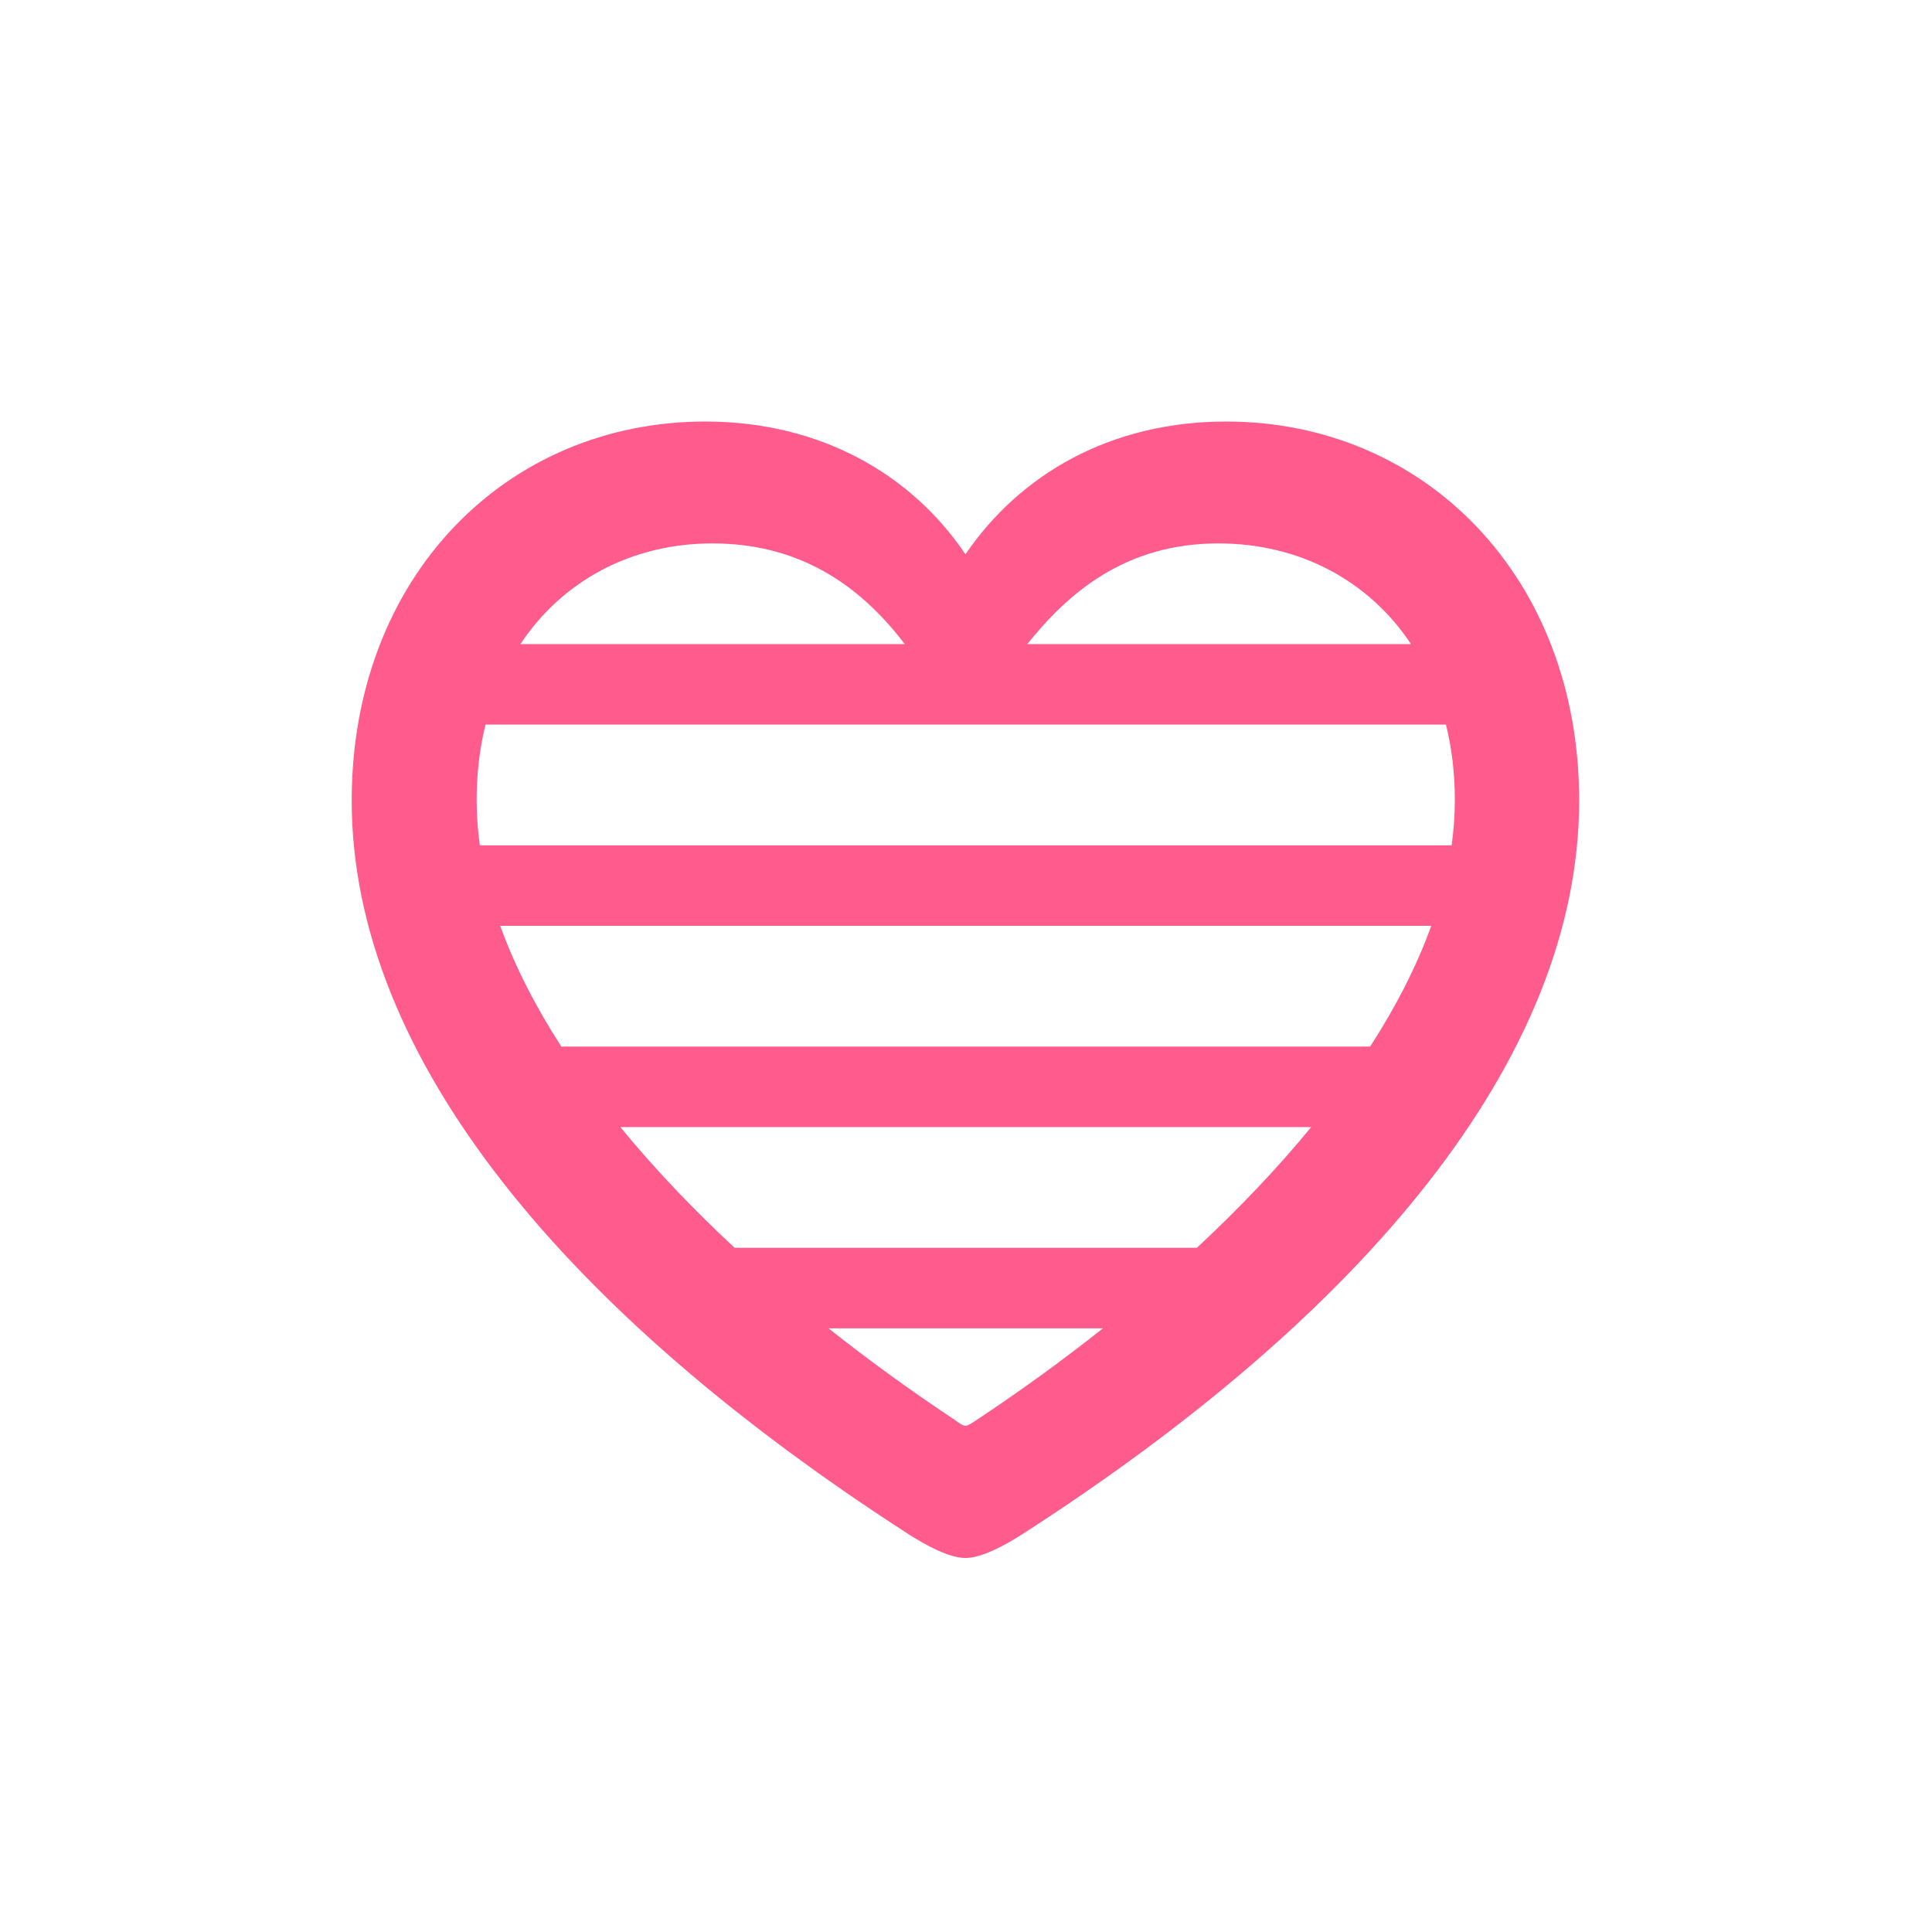 <svg width="48" height="48" viewBox="0 0 48 48" fill="none" xmlns="http://www.w3.org/2000/svg">
<path fill-rule="evenodd" clip-rule="evenodd" d="M8.738 19.89C8.738 26.323 14.147 32.681 22.555 38.105C23.022 38.407 23.594 38.708 23.986 38.708C24.378 38.708 24.95 38.407 25.417 38.105C33.84 32.681 39.234 26.323 39.234 19.89C39.234 14.33 35.392 10.473 30.465 10.473C27.587 10.473 25.342 11.784 23.986 13.772C22.66 11.799 20.4 10.473 17.522 10.473C12.58 10.473 8.738 14.33 8.738 19.89ZM12.93 16.002C13.972 14.433 15.682 13.501 17.703 13.501C20.058 13.501 21.515 14.739 22.479 16.002L12.93 16.002ZM12.063 18.002C11.919 18.584 11.842 19.21 11.842 19.874C11.842 20.248 11.869 20.624 11.922 21.002H36.065C36.118 20.624 36.145 20.248 36.145 19.874C36.145 19.21 36.069 18.584 35.924 18.002L12.063 18.002ZM35.056 16.002C34.012 14.433 32.299 13.501 30.269 13.501C27.933 13.501 26.524 14.755 25.523 16.002L35.056 16.002ZM12.428 23.002H35.559C35.199 24.002 34.684 25.006 34.041 26.002H13.946C13.303 25.006 12.788 24.002 12.428 23.002ZM15.412 28.002H32.576C31.736 29.027 30.777 30.033 29.735 31.002H18.252C17.21 30.033 16.252 29.027 15.412 28.002ZM20.585 33.002C21.589 33.799 22.64 34.56 23.715 35.273C23.835 35.363 23.926 35.423 23.986 35.423C24.046 35.423 24.137 35.363 24.272 35.273C25.347 34.56 26.398 33.799 27.402 33.002H20.585Z" fill="#FF5C8D"/>
</svg>
